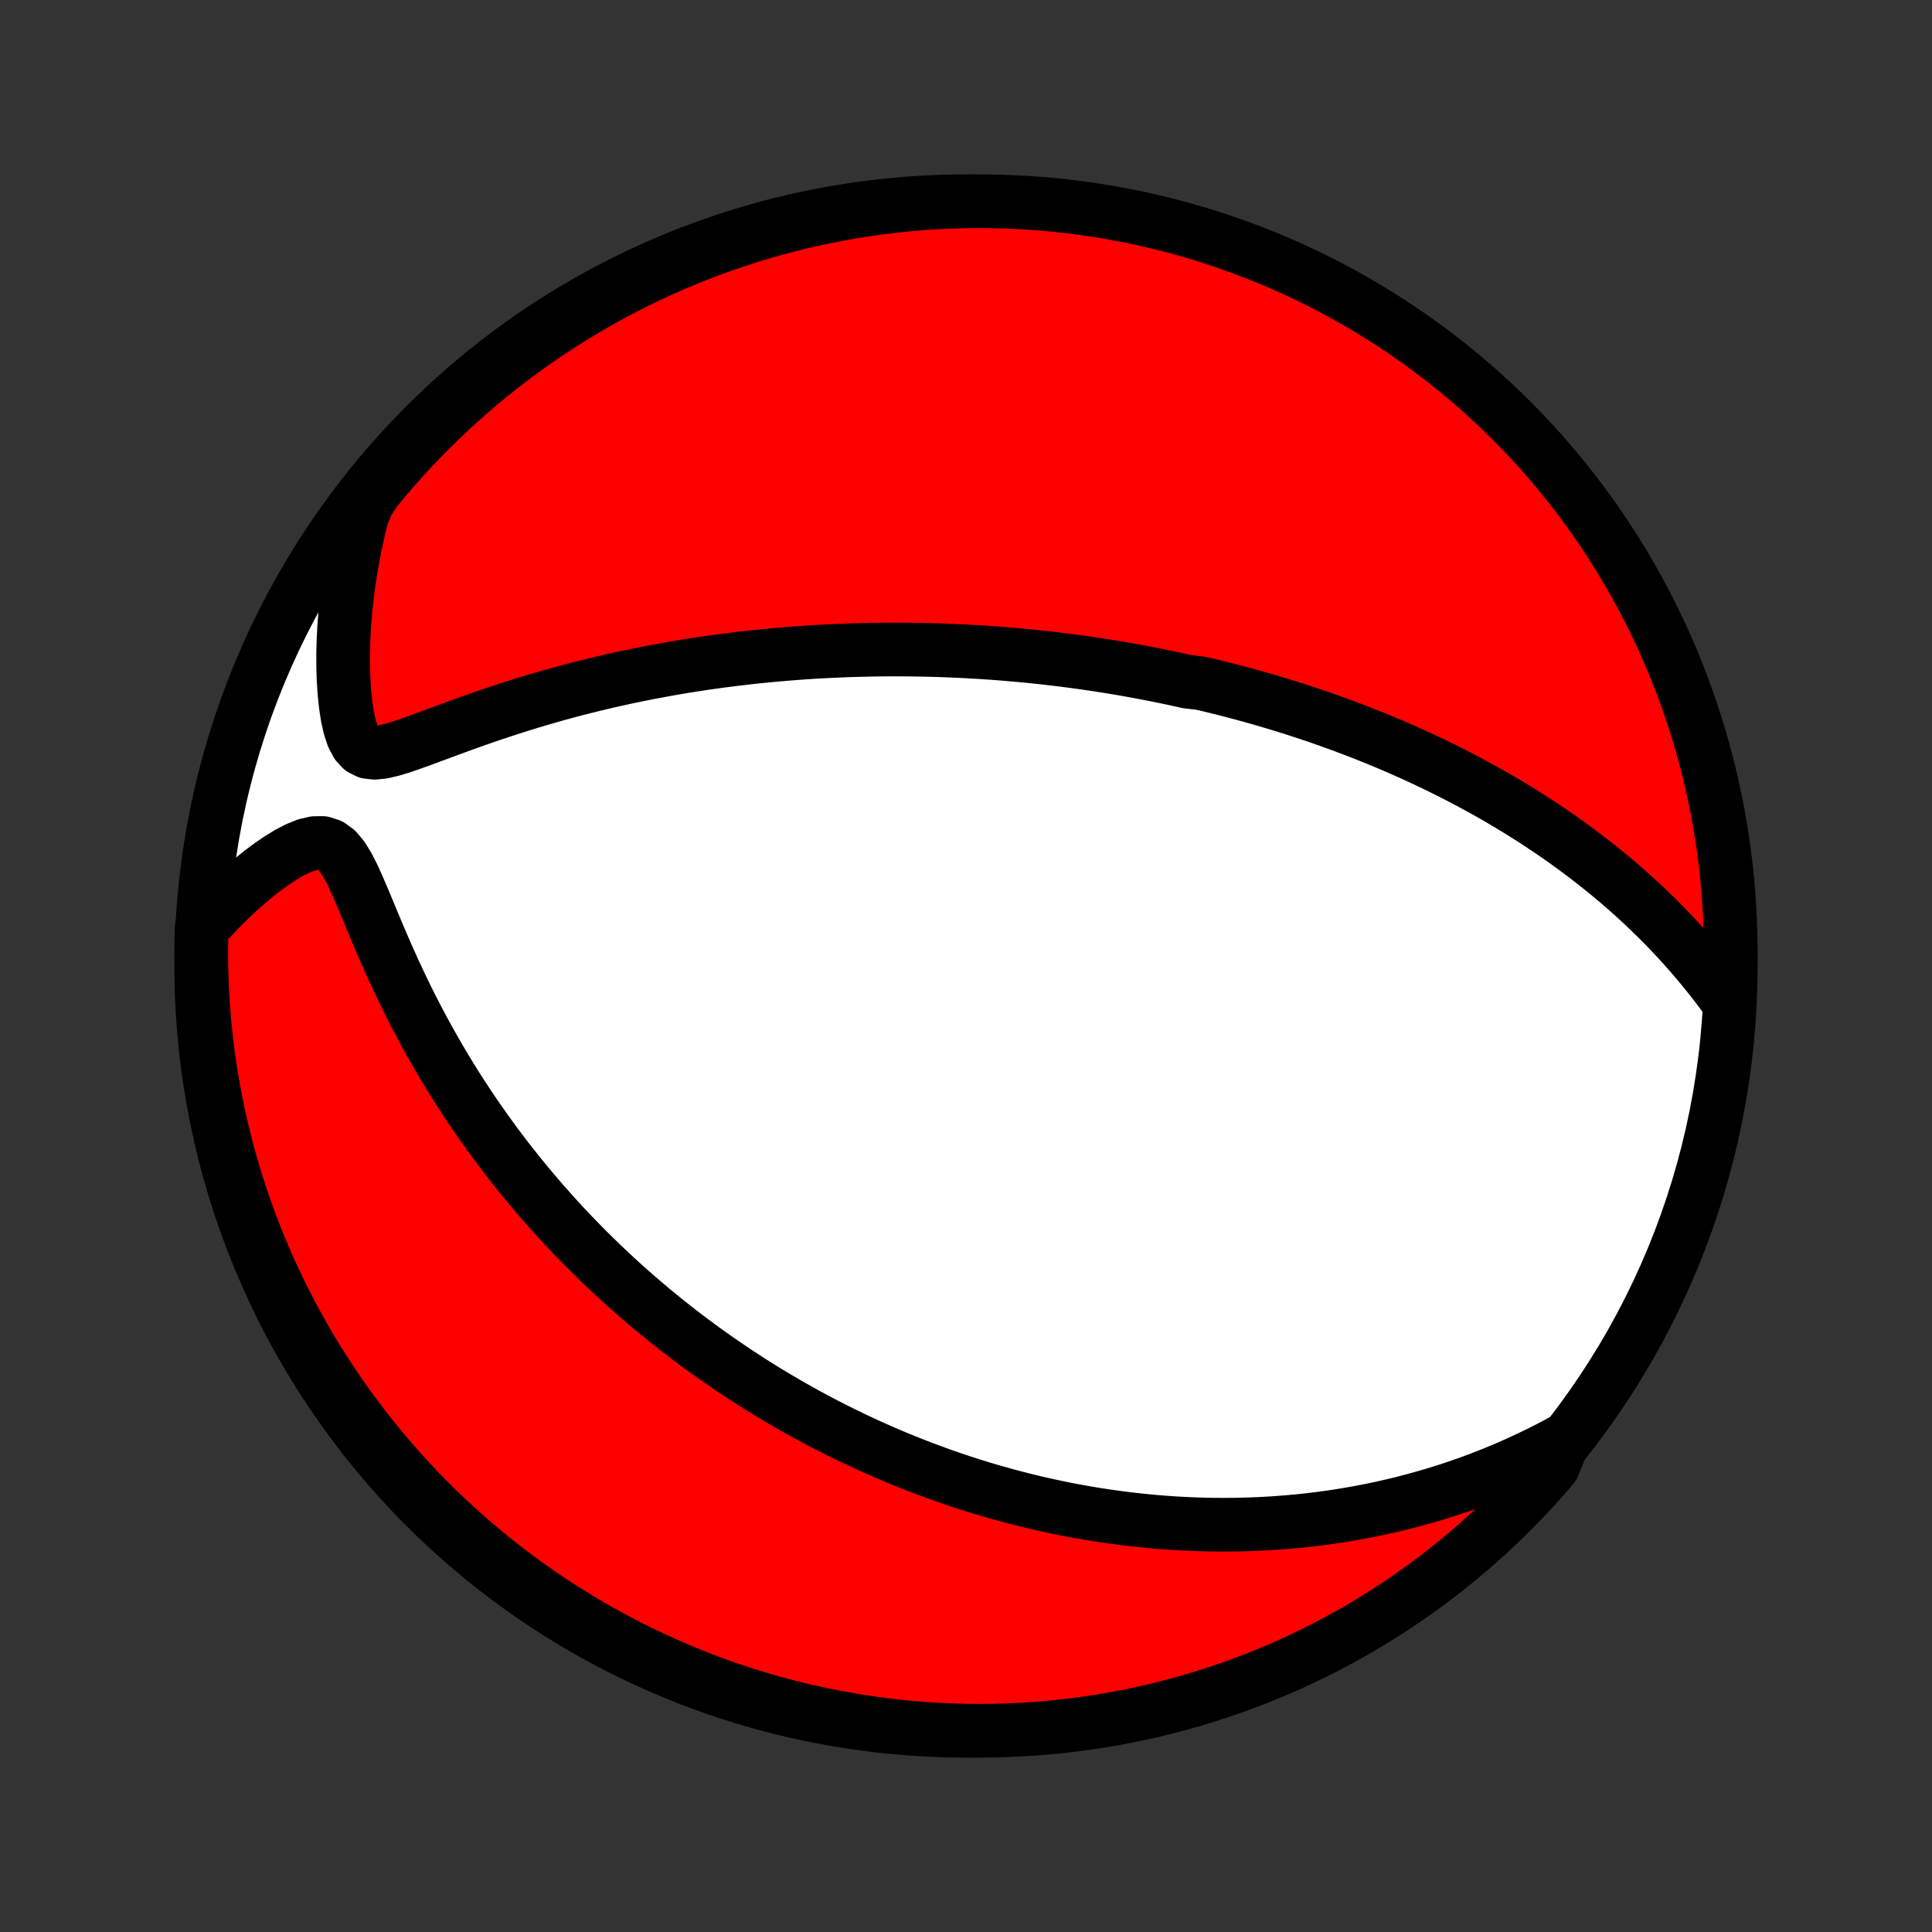 <?xml version="1.0" encoding="utf-8" standalone="no"?>
<!DOCTYPE svg PUBLIC "-//W3C//DTD SVG 1.1//EN"
  "http://www.w3.org/Graphics/SVG/1.1/DTD/svg11.dtd">
<!-- Created with matplotlib (http://matplotlib.org/) -->
<svg height="72pt" version="1.1" viewBox="0 0 72 72" width="72pt" xmlns="http://www.w3.org/2000/svg" xmlns:xlink="http://www.w3.org/1999/xlink">
 <rect x="0" y="0" width="72" height="72" fill="#333333" stroke="none"/>
 <defs>
  <style type="text/css">
*{stroke-linecap:butt;stroke-linejoin:round;}
  </style>
 </defs>
 <g id="figure_1">
  <g id="patch_1">
   <path d="
M0 72
L72 72
L72 0
L0 0
z
" style="fill:none;"/>
  </g>
  <g id="axes_1">
   <g id="PatchCollection_1">
    <defs>
     <path d="
M36 -7.5
C43.558 -7.5 50.808 -10.503 56.153 -15.848
C61.497 -21.192 64.5 -28.442 64.5 -36
C64.5 -43.558 61.497 -50.808 56.153 -56.153
C50.808 -61.497 43.558 -64.5 36 -64.5
C28.442 -64.5 21.192 -61.497 15.848 -56.153
C10.503 -50.808 7.5 -43.558 7.5 -36
C7.5 -28.442 10.503 -21.192 15.848 -15.848
C21.192 -10.503 28.442 -7.5 36 -7.5
z
" id="C0_0_a811fe30f3"/>
     <path d="
M64.218 -34.932
L63.957 -35.279
L63.692 -35.618
L63.423 -35.95
L63.15 -36.275
L62.874 -36.593
L62.596 -36.902
L62.314 -37.204
L62.031 -37.499
L61.745 -37.786
L61.458 -38.066
L61.169 -38.339
L60.88 -38.604
L60.589 -38.863
L60.298 -39.114
L60.007 -39.359
L59.715 -39.598
L59.423 -39.83
L59.132 -40.056
L58.84 -40.276
L58.549 -40.49
L58.259 -40.698
L57.969 -40.901
L57.68 -41.098
L57.392 -41.29
L57.105 -41.477
L56.818 -41.658
L56.533 -41.835
L56.249 -42.008
L55.966 -42.175
L55.685 -42.339
L55.404 -42.498
L55.125 -42.652
L54.847 -42.803
L54.57 -42.95
L54.295 -43.093
L54.021 -43.233
L53.748 -43.369
L53.477 -43.501
L53.206 -43.63
L52.937 -43.756
L52.669 -43.879
L52.403 -43.999
L52.138 -44.116
L51.873 -44.23
L51.61 -44.341
L51.348 -44.45
L51.087 -44.555
L50.827 -44.659
L50.567 -44.76
L50.309 -44.858
L50.052 -44.955
L49.795 -45.049
L49.54 -45.14
L49.285 -45.23
L49.03 -45.318
L48.776 -45.403
L48.523 -45.487
L48.271 -45.569
L48.019 -45.649
L47.767 -45.727
L47.516 -45.803
L47.265 -45.878
L47.014 -45.951
L46.763 -46.022
L46.513 -46.091
L46.263 -46.16
L46.012 -46.226
L45.762 -46.291
L45.511 -46.355
L45.261 -46.416
L45.01 -46.477
L44.759 -46.536
L44.256 -46.594
L44.004 -46.65
L43.751 -46.706
L43.498 -46.759
L43.244 -46.812
L42.989 -46.863
L42.734 -46.912
L42.477 -46.961
L42.22 -47.008
L41.962 -47.054
L41.703 -47.099
L41.442 -47.142
L41.181 -47.184
L40.918 -47.225
L40.654 -47.264
L40.389 -47.303
L40.122 -47.34
L39.853 -47.375
L39.583 -47.41
L39.311 -47.443
L39.038 -47.475
L38.762 -47.505
L38.485 -47.534
L38.206 -47.562
L37.924 -47.588
L37.641 -47.613
L37.355 -47.637
L37.067 -47.659
L36.777 -47.679
L36.484 -47.698
L36.189 -47.715
L35.891 -47.731
L35.59 -47.745
L35.287 -47.758
L34.981 -47.769
L34.672 -47.778
L34.359 -47.785
L34.044 -47.79
L33.726 -47.793
L33.405 -47.794
L33.08 -47.794
L32.752 -47.791
L32.421 -47.786
L32.086 -47.778
L31.747 -47.769
L31.406 -47.756
L31.06 -47.742
L30.711 -47.724
L30.358 -47.705
L30.002 -47.682
L29.641 -47.656
L29.277 -47.627
L28.909 -47.596
L28.537 -47.561
L28.162 -47.523
L27.783 -47.481
L27.399 -47.436
L27.013 -47.387
L26.622 -47.335
L26.228 -47.279
L25.83 -47.218
L25.429 -47.154
L25.024 -47.085
L24.616 -47.012
L24.205 -46.935
L23.791 -46.853
L23.374 -46.766
L22.955 -46.675
L22.533 -46.578
L22.108 -46.477
L21.682 -46.371
L21.254 -46.26
L20.825 -46.144
L20.394 -46.022
L19.963 -45.896
L19.532 -45.765
L19.1 -45.629
L18.669 -45.489
L18.24 -45.345
L17.812 -45.197
L17.387 -45.046
L16.966 -44.893
L16.549 -44.739
L16.138 -44.587
L15.735 -44.438
L15.343 -44.296
L14.964 -44.166
L14.604 -44.057
L14.268 -43.979
L13.965 -43.947
L13.7 -43.977
L13.478 -44.087
L13.297 -44.282
L13.152 -44.557
L13.038 -44.901
L12.949 -45.296
L12.883 -45.729
L12.835 -46.188
L12.804 -46.666
L12.789 -47.157
L12.788 -47.658
L12.802 -48.165
L12.829 -48.676
L12.869 -49.19
L12.921 -49.704
L12.986 -50.219
L13.063 -50.732
L13.152 -51.244
L13.252 -51.753
L13.364 -52.259
L13.486 -52.762
L13.688 -53.26
L14.001 -53.732
L14.321 -54.119
L14.647 -54.5
L14.979 -54.876
L15.319 -55.245
L15.664 -55.609
L16.015 -55.967
L16.373 -56.319
L16.737 -56.665
L17.106 -57.004
L17.482 -57.337
L17.863 -57.664
L18.249 -57.984
L18.641 -58.297
L19.038 -58.603
L19.44 -58.903
L19.848 -59.195
L20.26 -59.481
L20.677 -59.759
L21.099 -60.03
L21.525 -60.294
L21.956 -60.55
L22.39 -60.799
L22.829 -61.041
L23.273 -61.274
L23.72 -61.5
L24.17 -61.718
L24.625 -61.929
L25.082 -62.131
L25.544 -62.326
L26.008 -62.513
L26.475 -62.691
L26.945 -62.861
L27.419 -63.023
L27.894 -63.177
L28.372 -63.323
L28.853 -63.46
L29.335 -63.589
L29.82 -63.71
L30.306 -63.822
L30.794 -63.925
L31.284 -64.021
L31.776 -64.107
L32.268 -64.185
L32.762 -64.255
L33.257 -64.315
L33.752 -64.368
L34.248 -64.411
L34.745 -64.446
L35.242 -64.472
L35.739 -64.49
L36.237 -64.499
L36.734 -64.499
L37.231 -64.49
L37.728 -64.473
L38.224 -64.448
L38.72 -64.413
L39.214 -64.37
L39.708 -64.318
L40.201 -64.258
L40.692 -64.189
L41.182 -64.111
L41.67 -64.025
L42.157 -63.93
L42.642 -63.827
L43.124 -63.715
L43.605 -63.595
L44.083 -63.467
L44.559 -63.33
L45.032 -63.184
L45.502 -63.031
L45.97 -62.869
L46.434 -62.699
L46.895 -62.521
L47.353 -62.335
L47.808 -62.141
L48.259 -61.939
L48.706 -61.729
L49.149 -61.511
L49.589 -61.285
L50.024 -61.052
L50.455 -60.811
L50.881 -60.562
L51.303 -60.306
L51.72 -60.043
L52.133 -59.772
L52.54 -59.494
L52.943 -59.209
L53.34 -58.917
L53.732 -58.618
L54.119 -58.312
L54.5 -57.999
L54.876 -57.679
L55.245 -57.353
L55.609 -57.02
L55.967 -56.681
L56.319 -56.336
L56.665 -55.984
L57.004 -55.627
L57.337 -55.263
L57.664 -54.894
L57.984 -54.518
L58.297 -54.138
L58.603 -53.751
L58.903 -53.359
L59.195 -52.962
L59.481 -52.56
L59.759 -52.152
L60.03 -51.74
L60.294 -51.323
L60.55 -50.901
L60.799 -50.475
L61.041 -50.044
L61.274 -49.61
L61.5 -49.17
L61.718 -48.727
L61.929 -48.28
L62.131 -47.83
L62.326 -47.375
L62.513 -46.917
L62.691 -46.456
L62.861 -45.992
L63.023 -45.525
L63.177 -45.054
L63.323 -44.581
L63.46 -44.106
L63.589 -43.628
L63.71 -43.147
L63.822 -42.665
L63.925 -42.18
L64.021 -41.694
L64.107 -41.206
L64.185 -40.716
L64.255 -40.224
L64.315 -39.732
L64.368 -39.238
L64.411 -38.743
L64.446 -38.248
L64.472 -37.752
L64.49 -37.255
L64.499 -36.758
L64.499 -36.261
z
" id="C0_1_0f547f7480"/>
     <path d="
M58.275 -18.329
L57.829 -18.091
L57.384 -17.865
L56.941 -17.651
L56.501 -17.448
L56.062 -17.257
L55.626 -17.076
L55.193 -16.906
L54.763 -16.746
L54.336 -16.596
L53.913 -16.456
L53.493 -16.325
L53.077 -16.203
L52.664 -16.089
L52.256 -15.983
L51.852 -15.886
L51.451 -15.795
L51.055 -15.713
L50.662 -15.637
L50.274 -15.568
L49.89 -15.505
L49.51 -15.449
L49.134 -15.399
L48.762 -15.354
L48.394 -15.315
L48.03 -15.282
L47.67 -15.253
L47.314 -15.229
L46.962 -15.21
L46.614 -15.196
L46.269 -15.186
L45.928 -15.18
L45.591 -15.178
L45.257 -15.18
L44.927 -15.185
L44.6 -15.195
L44.276 -15.208
L43.956 -15.224
L43.638 -15.243
L43.324 -15.266
L43.013 -15.291
L42.704 -15.32
L42.399 -15.352
L42.096 -15.386
L41.796 -15.423
L41.498 -15.463
L41.203 -15.505
L40.91 -15.549
L40.62 -15.597
L40.331 -15.646
L40.045 -15.698
L39.761 -15.752
L39.48 -15.809
L39.2 -15.868
L38.922 -15.929
L38.645 -15.992
L38.37 -16.057
L38.097 -16.125
L37.826 -16.194
L37.556 -16.266
L37.287 -16.34
L37.02 -16.415
L36.754 -16.493
L36.489 -16.573
L36.226 -16.655
L35.963 -16.739
L35.701 -16.825
L35.441 -16.913
L35.181 -17.004
L34.922 -17.096
L34.663 -17.191
L34.406 -17.287
L34.149 -17.386
L33.892 -17.487
L33.636 -17.59
L33.381 -17.695
L33.126 -17.803
L32.871 -17.913
L32.616 -18.025
L32.362 -18.139
L32.107 -18.256
L31.853 -18.376
L31.599 -18.498
L31.345 -18.622
L31.091 -18.749
L30.836 -18.879
L30.582 -19.011
L30.327 -19.146
L30.072 -19.284
L29.817 -19.425
L29.561 -19.569
L29.305 -19.716
L29.048 -19.866
L28.791 -20.019
L28.534 -20.175
L28.276 -20.335
L28.017 -20.498
L27.758 -20.665
L27.498 -20.835
L27.238 -21.009
L26.977 -21.186
L26.715 -21.368
L26.452 -21.553
L26.189 -21.743
L25.924 -21.937
L25.659 -22.135
L25.394 -22.337
L25.127 -22.544
L24.86 -22.756
L24.592 -22.973
L24.323 -23.194
L24.054 -23.421
L23.783 -23.652
L23.512 -23.889
L23.241 -24.131
L22.969 -24.379
L22.696 -24.633
L22.423 -24.892
L22.15 -25.157
L21.876 -25.428
L21.602 -25.706
L21.327 -25.989
L21.053 -26.279
L20.779 -26.576
L20.505 -26.88
L20.231 -27.19
L19.958 -27.507
L19.685 -27.831
L19.413 -28.162
L19.142 -28.5
L18.872 -28.846
L18.604 -29.198
L18.337 -29.558
L18.072 -29.926
L17.809 -30.3
L17.548 -30.683
L17.29 -31.072
L17.034 -31.469
L16.782 -31.872
L16.533 -32.283
L16.287 -32.701
L16.046 -33.126
L15.809 -33.556
L15.576 -33.993
L15.347 -34.436
L15.124 -34.883
L14.906 -35.336
L14.693 -35.792
L14.485 -36.251
L14.283 -36.712
L14.086 -37.172
L13.894 -37.631
L13.706 -38.084
L13.52 -38.529
L13.336 -38.959
L13.151 -39.366
L12.96 -39.739
L12.758 -40.064
L12.539 -40.322
L12.296 -40.497
L12.027 -40.583
L11.732 -40.582
L11.418 -40.51
L11.091 -40.38
L10.756 -40.207
L10.418 -40.001
L10.079 -39.771
L9.743 -39.52
L9.41 -39.253
L9.083 -38.972
L8.761 -38.68
L8.446 -38.378
L8.138 -38.067
L7.837 -37.748
L7.515 -37.421
L7.503 -36.925
L7.5 -36.428
L7.506 -35.93
L7.52 -35.433
L7.543 -34.935
L7.574 -34.439
L7.615 -33.942
L7.664 -33.446
L7.721 -32.951
L7.787 -32.457
L7.862 -31.964
L7.945 -31.473
L8.037 -30.982
L8.137 -30.493
L8.246 -30.006
L8.364 -29.521
L8.489 -29.037
L8.623 -28.556
L8.766 -28.077
L8.917 -27.601
L9.076 -27.127
L9.243 -26.655
L9.418 -26.187
L9.602 -25.721
L9.793 -25.259
L9.992 -24.8
L10.2 -24.344
L10.415 -23.892
L10.638 -23.444
L10.869 -22.999
L11.107 -22.558
L11.353 -22.122
L11.607 -21.689
L11.868 -21.262
L12.136 -20.838
L12.412 -20.419
L12.694 -20.005
L12.984 -19.596
L13.281 -19.192
L13.585 -18.793
L13.895 -18.399
L14.213 -18.01
L14.537 -17.627
L14.867 -17.25
L15.204 -16.878
L15.547 -16.512
L15.897 -16.152
L16.253 -15.798
L16.614 -15.45
L16.982 -15.109
L17.355 -14.774
L17.734 -14.445
L18.119 -14.123
L18.509 -13.807
L18.904 -13.499
L19.305 -13.197
L19.71 -12.902
L20.121 -12.614
L20.537 -12.333
L20.957 -12.06
L21.381 -11.794
L21.811 -11.535
L22.244 -11.283
L22.682 -11.04
L23.124 -10.803
L23.569 -10.575
L24.019 -10.354
L24.472 -10.141
L24.928 -9.936
L25.389 -9.738
L25.852 -9.549
L26.318 -9.368
L26.787 -9.195
L27.259 -9.03
L27.734 -8.873
L28.212 -8.725
L28.691 -8.585
L29.173 -8.453
L29.657 -8.33
L30.143 -8.215
L30.631 -8.108
L31.12 -8.01
L31.611 -7.921
L32.103 -7.84
L32.596 -7.768
L33.09 -7.704
L33.586 -7.649
L34.082 -7.602
L34.578 -7.565
L35.075 -7.535
L35.572 -7.515
L36.07 -7.503
L36.567 -7.5
L37.065 -7.506
L37.561 -7.52
L38.058 -7.543
L38.554 -7.574
L39.049 -7.615
L39.543 -7.664
L40.036 -7.721
L40.527 -7.787
L41.018 -7.862
L41.507 -7.945
L41.994 -8.037
L42.479 -8.137
L42.963 -8.246
L43.444 -8.364
L43.923 -8.489
L44.399 -8.623
L44.873 -8.766
L45.345 -8.917
L45.813 -9.076
L46.279 -9.243
L46.741 -9.418
L47.2 -9.602
L47.656 -9.793
L48.108 -9.992
L48.556 -10.2
L49.001 -10.415
L49.442 -10.638
L49.878 -10.869
L50.31 -11.107
L50.739 -11.353
L51.162 -11.607
L51.581 -11.868
L51.995 -12.136
L52.404 -12.412
L52.808 -12.694
L53.208 -12.984
L53.601 -13.281
L53.99 -13.585
L54.373 -13.895
L54.75 -14.213
L55.122 -14.537
L55.488 -14.867
L55.848 -15.204
L56.202 -15.547
L56.55 -15.897
L56.891 -16.253
L57.226 -16.614
L57.555 -16.982
L57.877 -17.355
z
" id="C0_2_33066b9eda"/>
    </defs>
    <g clip-path="url(#p1bffca34e9)">
     <use style="fill:#ffffff;stroke:#000000;stroke-width:2.0;" x="0.0" xlink:href="#C0_0_a811fe30f3" y="72.0"/>
    </g>
    <g clip-path="url(#p1bffca34e9)">
     <use style="fill:#ff0000;stroke:#000000;stroke-width:2.0;" x="0.0" xlink:href="#C0_1_0f547f7480" y="72.0"/>
    </g>
    <g clip-path="url(#p1bffca34e9)">
     <use style="fill:#ff0000;stroke:#000000;stroke-width:2.0;" x="0.0" xlink:href="#C0_2_33066b9eda" y="72.0"/>
    </g>
   </g>
  </g>
 </g>
 <defs>
  <clipPath id="p1bffca34e9">
   <rect height="72.0" width="72.0" x="0.0" y="0.0"/>
  </clipPath>
 </defs>
</svg>
